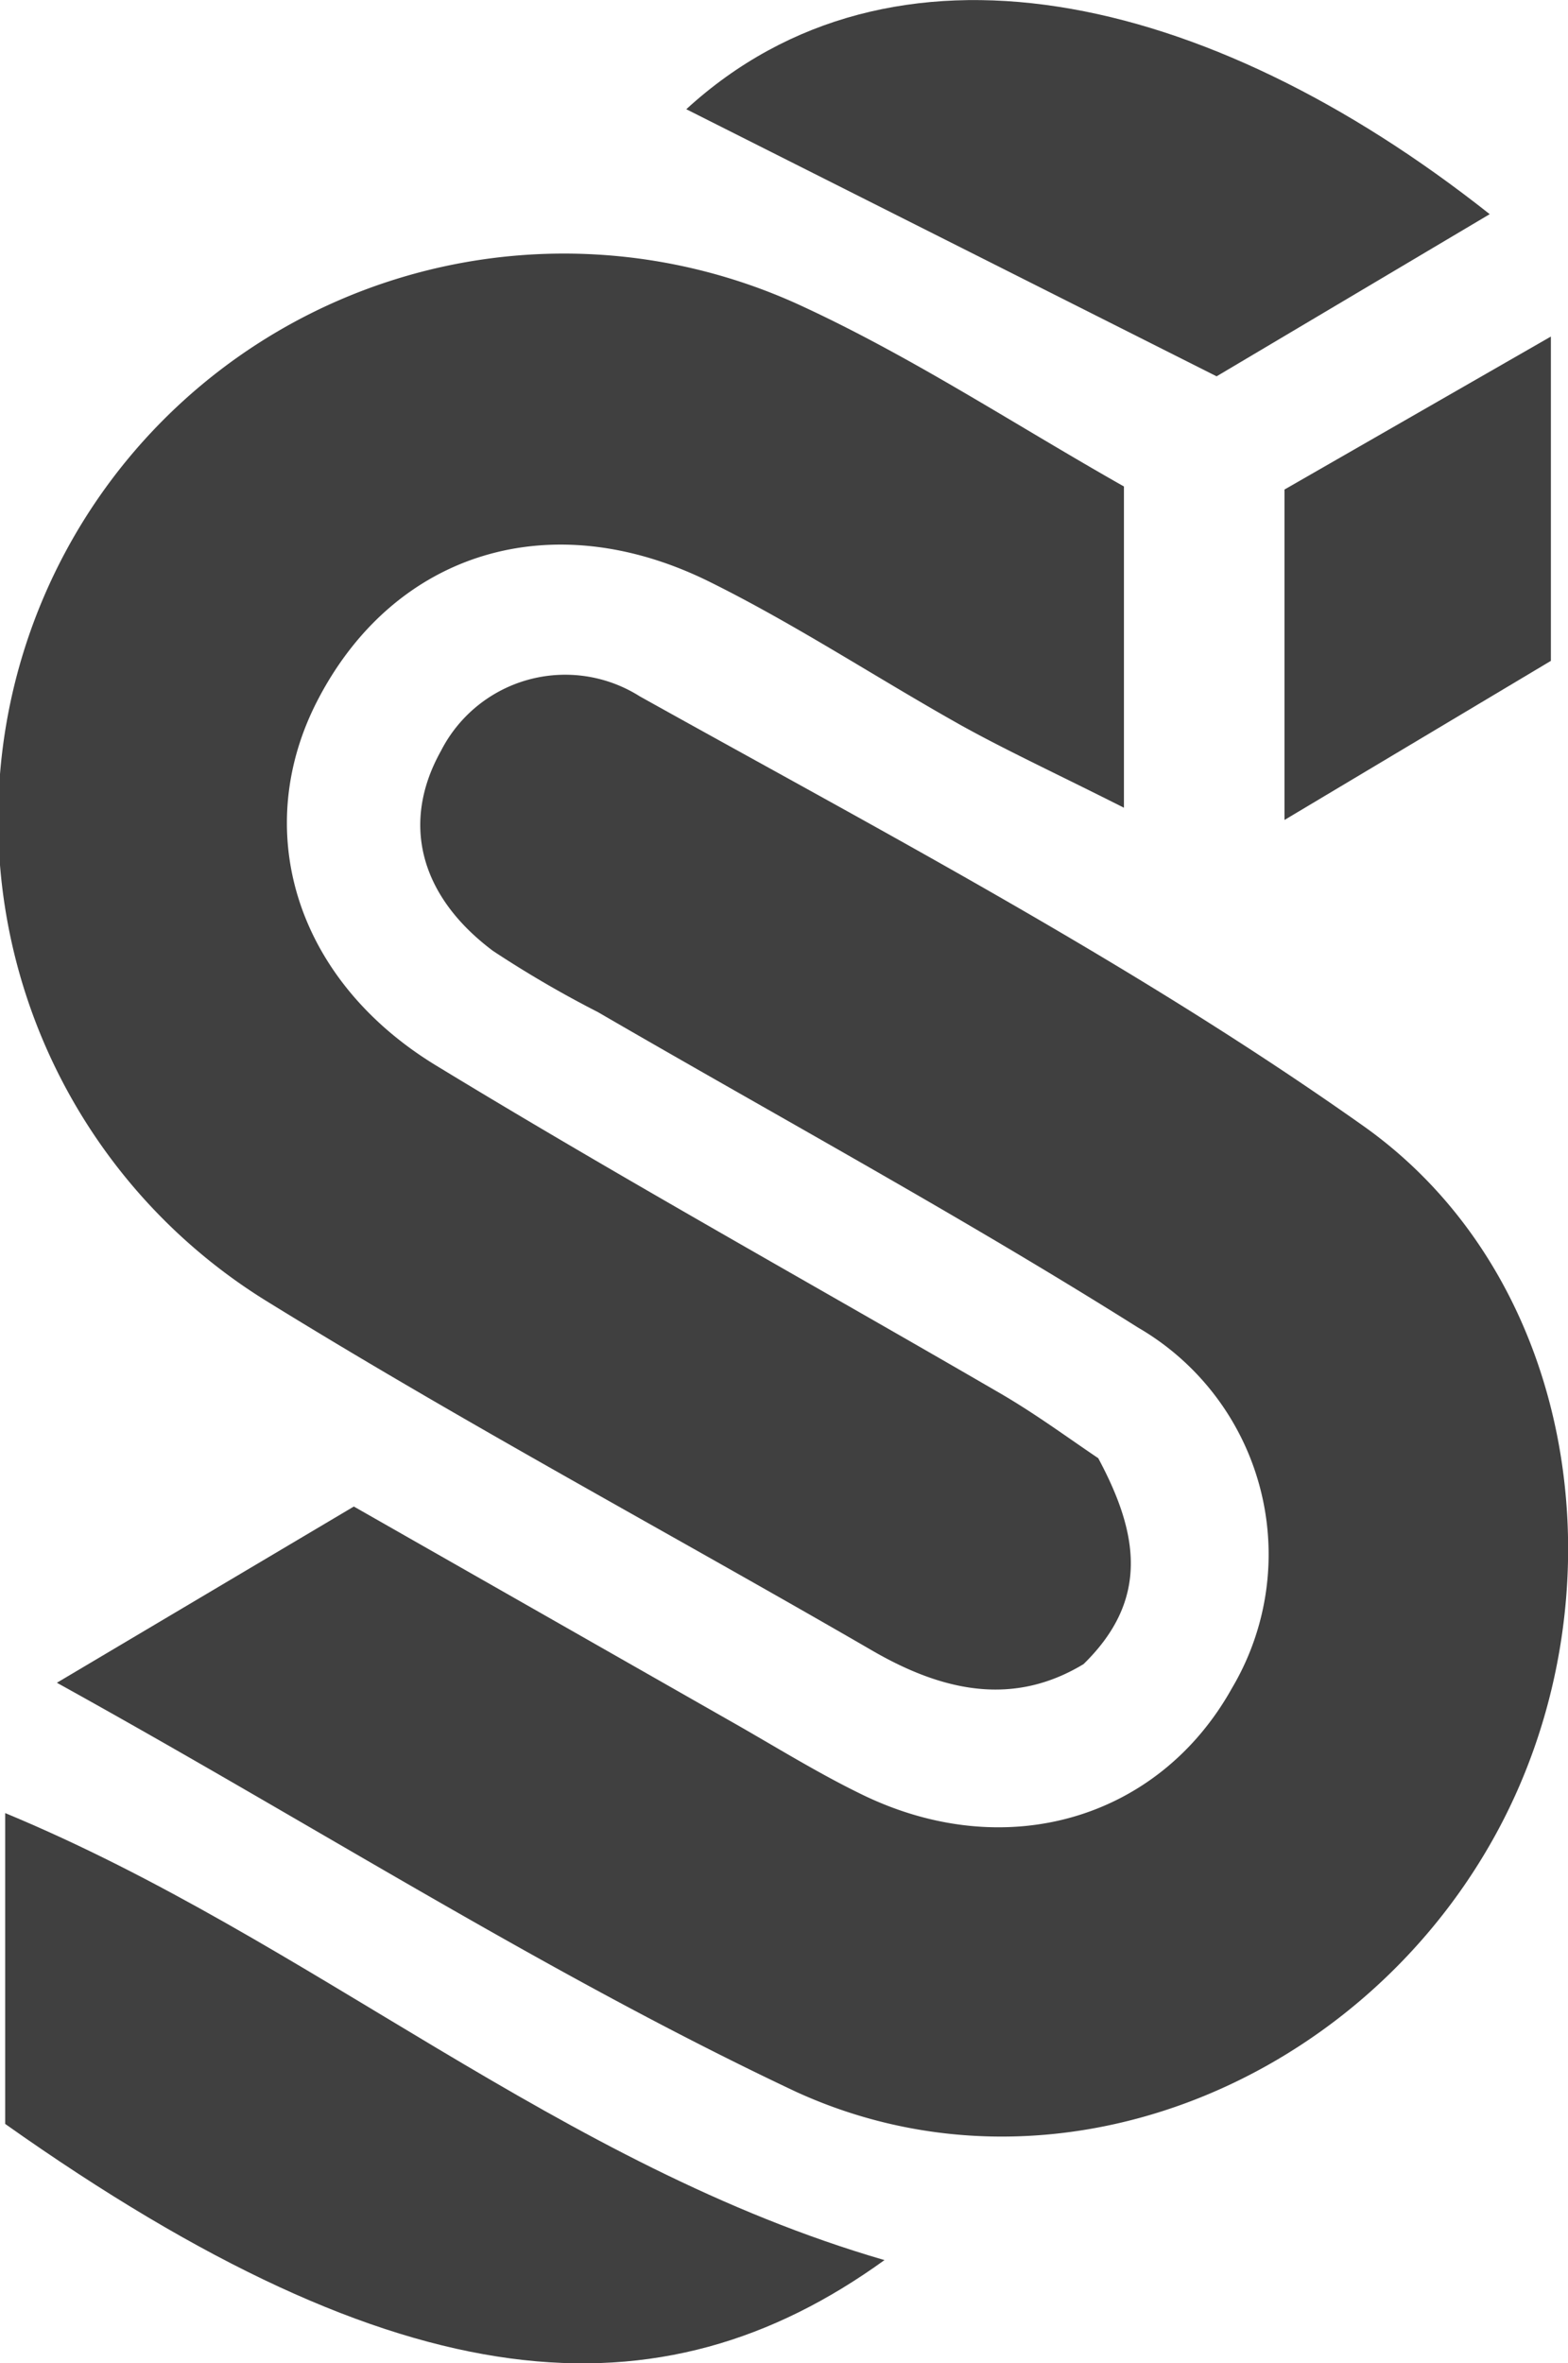 <svg xmlns="http://www.w3.org/2000/svg" viewBox="0 0 51.27 77.24"><defs><style>.cls-1{fill:#404040;}</style></defs><g id="Layer_2" data-name="Layer 2"><g id="Layer_1-2" data-name="Layer 1"><path class="cls-1" d="M1.86,55l9.71-5.76,12.29,7c1.45.82,2.87,1.71,4.36,2.43,4.68,2.26,9.67.79,12.06-3.49a8.57,8.57,0,0,0-3.07-11.79c-5.77-3.63-11.77-6.89-17.66-10.31a35.71,35.71,0,0,1-3.43-2c-2.43-1.82-3-4.22-1.7-6.54a4.56,4.56,0,0,1,6.5-1.78c8,4.46,16.14,8.73,23.6,14,7.23,5.07,8.67,15.66,4.25,23.44-4.54,8-14.4,12-22.76,8.16C17.91,64.54,10.34,59.69,1.86,55Z"/><path class="cls-1" d="M35.91,47.66c1.32,2.46,1.68,4.62-.48,6.73-2.28,1.38-4.57.91-6.89-.43-6.61-3.83-13.36-7.44-19.85-11.45A18.5,18.5,0,0,1,26.32,10.05c3.59,1.67,6.93,3.87,10.43,5.85V26.4c-2.24-1.13-3.8-1.85-5.3-2.68-2.75-1.54-5.4-3.29-8.22-4.69-5.18-2.58-10.29-1-12.81,3.79-2.24,4.24-.81,9.17,3.83,12C20.36,38.54,26.61,42,32.79,45.59,33.93,46.26,35,47.05,35.91,47.66Z"/><path class="cls-1" d="M28.92,73.87C21.59,79.16,13.19,78.63.17,69.42V59.26C10.19,63.41,18.29,70.78,28.92,73.87Z"/><path class="cls-1" d="M48.71,7l-8.93,5.3L22.44,3.57C29.14-2.57,39.4-.37,48.71,7Z"/><path class="cls-1" d="M50.71,11V21.6L42,26.8V16Z"/></g></g></svg>